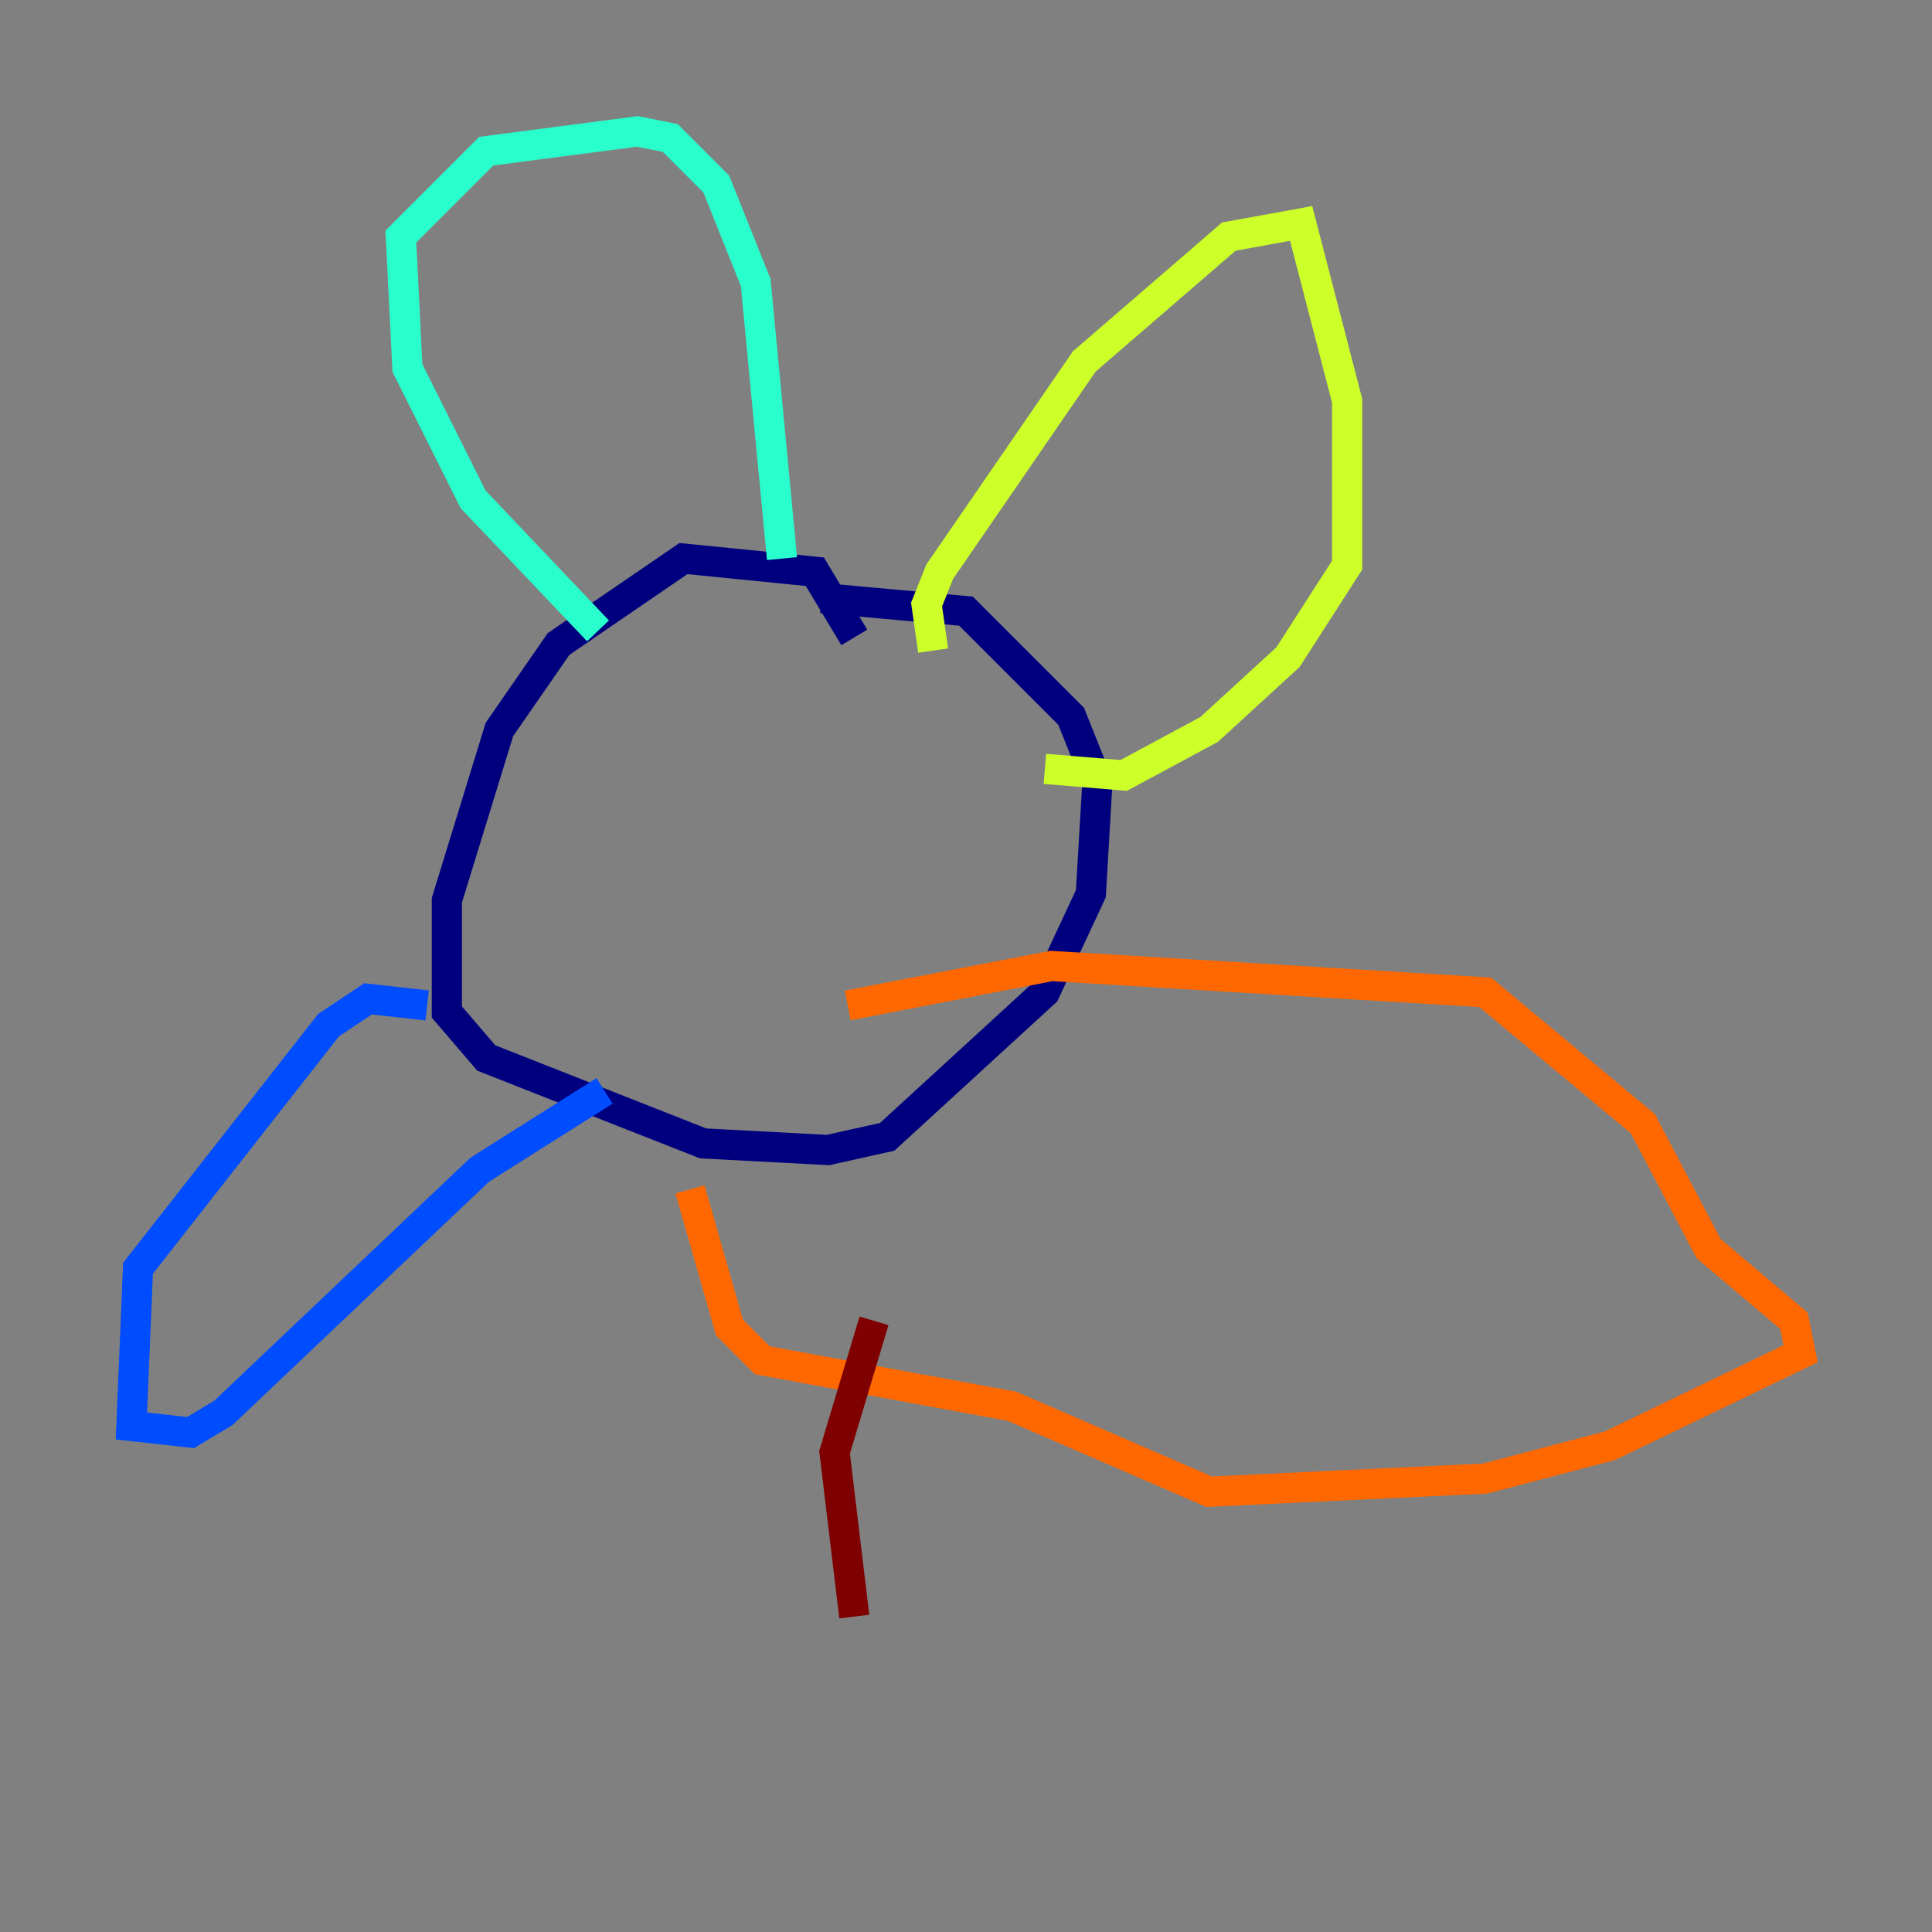<?xml version="1.0" encoding="utf-8" ?>
<svg baseProfile="tiny" height="128" version="1.2" viewBox="0,0,128,128" width="128" xmlns="http://www.w3.org/2000/svg" xmlns:ev="http://www.w3.org/2001/xml-events" xmlns:xlink="http://www.w3.org/1999/xlink"><rect x="0" y="0" width="128" height="128" fill="#808080" stroke="none"/><defs /><polyline fill="none" points="56.599,42.231 53.986,37.878 45.279,37.007 37.007,42.667 33.088,48.327 29.605,59.646 29.605,67.048 32.218,70.095 46.585,75.755 54.857,76.191 58.776,75.32 69.225,65.742 72.272,59.211 72.707,51.809 70.966,47.456 64.0,40.49 54.422,39.619" stroke="#00007f" stroke-width="2" /><polyline fill="none" points="28.299,66.612 24.381,66.177 21.769,67.918 9.143,84.027 8.707,94.476 12.626,94.912 14.803,93.605 31.782,77.497 40.054,72.272" stroke="#004cff" stroke-width="2" /><polyline fill="none" points="39.619,41.796 31.347,33.088 26.993,24.381 26.558,15.674 32.218,10.014 42.231,8.707 44.408,9.143 47.456,12.191 50.068,18.721 51.809,37.007" stroke="#29ffcd" stroke-width="2" /><polyline fill="none" points="61.823,43.102 61.388,40.054 62.258,37.878 71.837,23.946 81.415,15.674 86.204,14.803 89.252,26.558 89.252,37.442 85.333,43.537 80.109,48.327 74.449,51.374 69.225,50.939" stroke="#cdff29" stroke-width="2" /><polyline fill="none" points="56.163,66.612 69.66,64.0 98.395,65.742 108.844,74.449 113.197,82.721 118.857,87.51 119.293,89.687 106.667,95.782 98.395,97.959 80.109,98.83 67.048,93.17 50.503,90.122 48.327,87.946 45.714,78.803" stroke="#ff6700" stroke-width="2" /><polyline fill="none" points="57.905,87.51 55.292,96.218 56.599,107.102" stroke="#7f0000" stroke-width="2" /></svg>